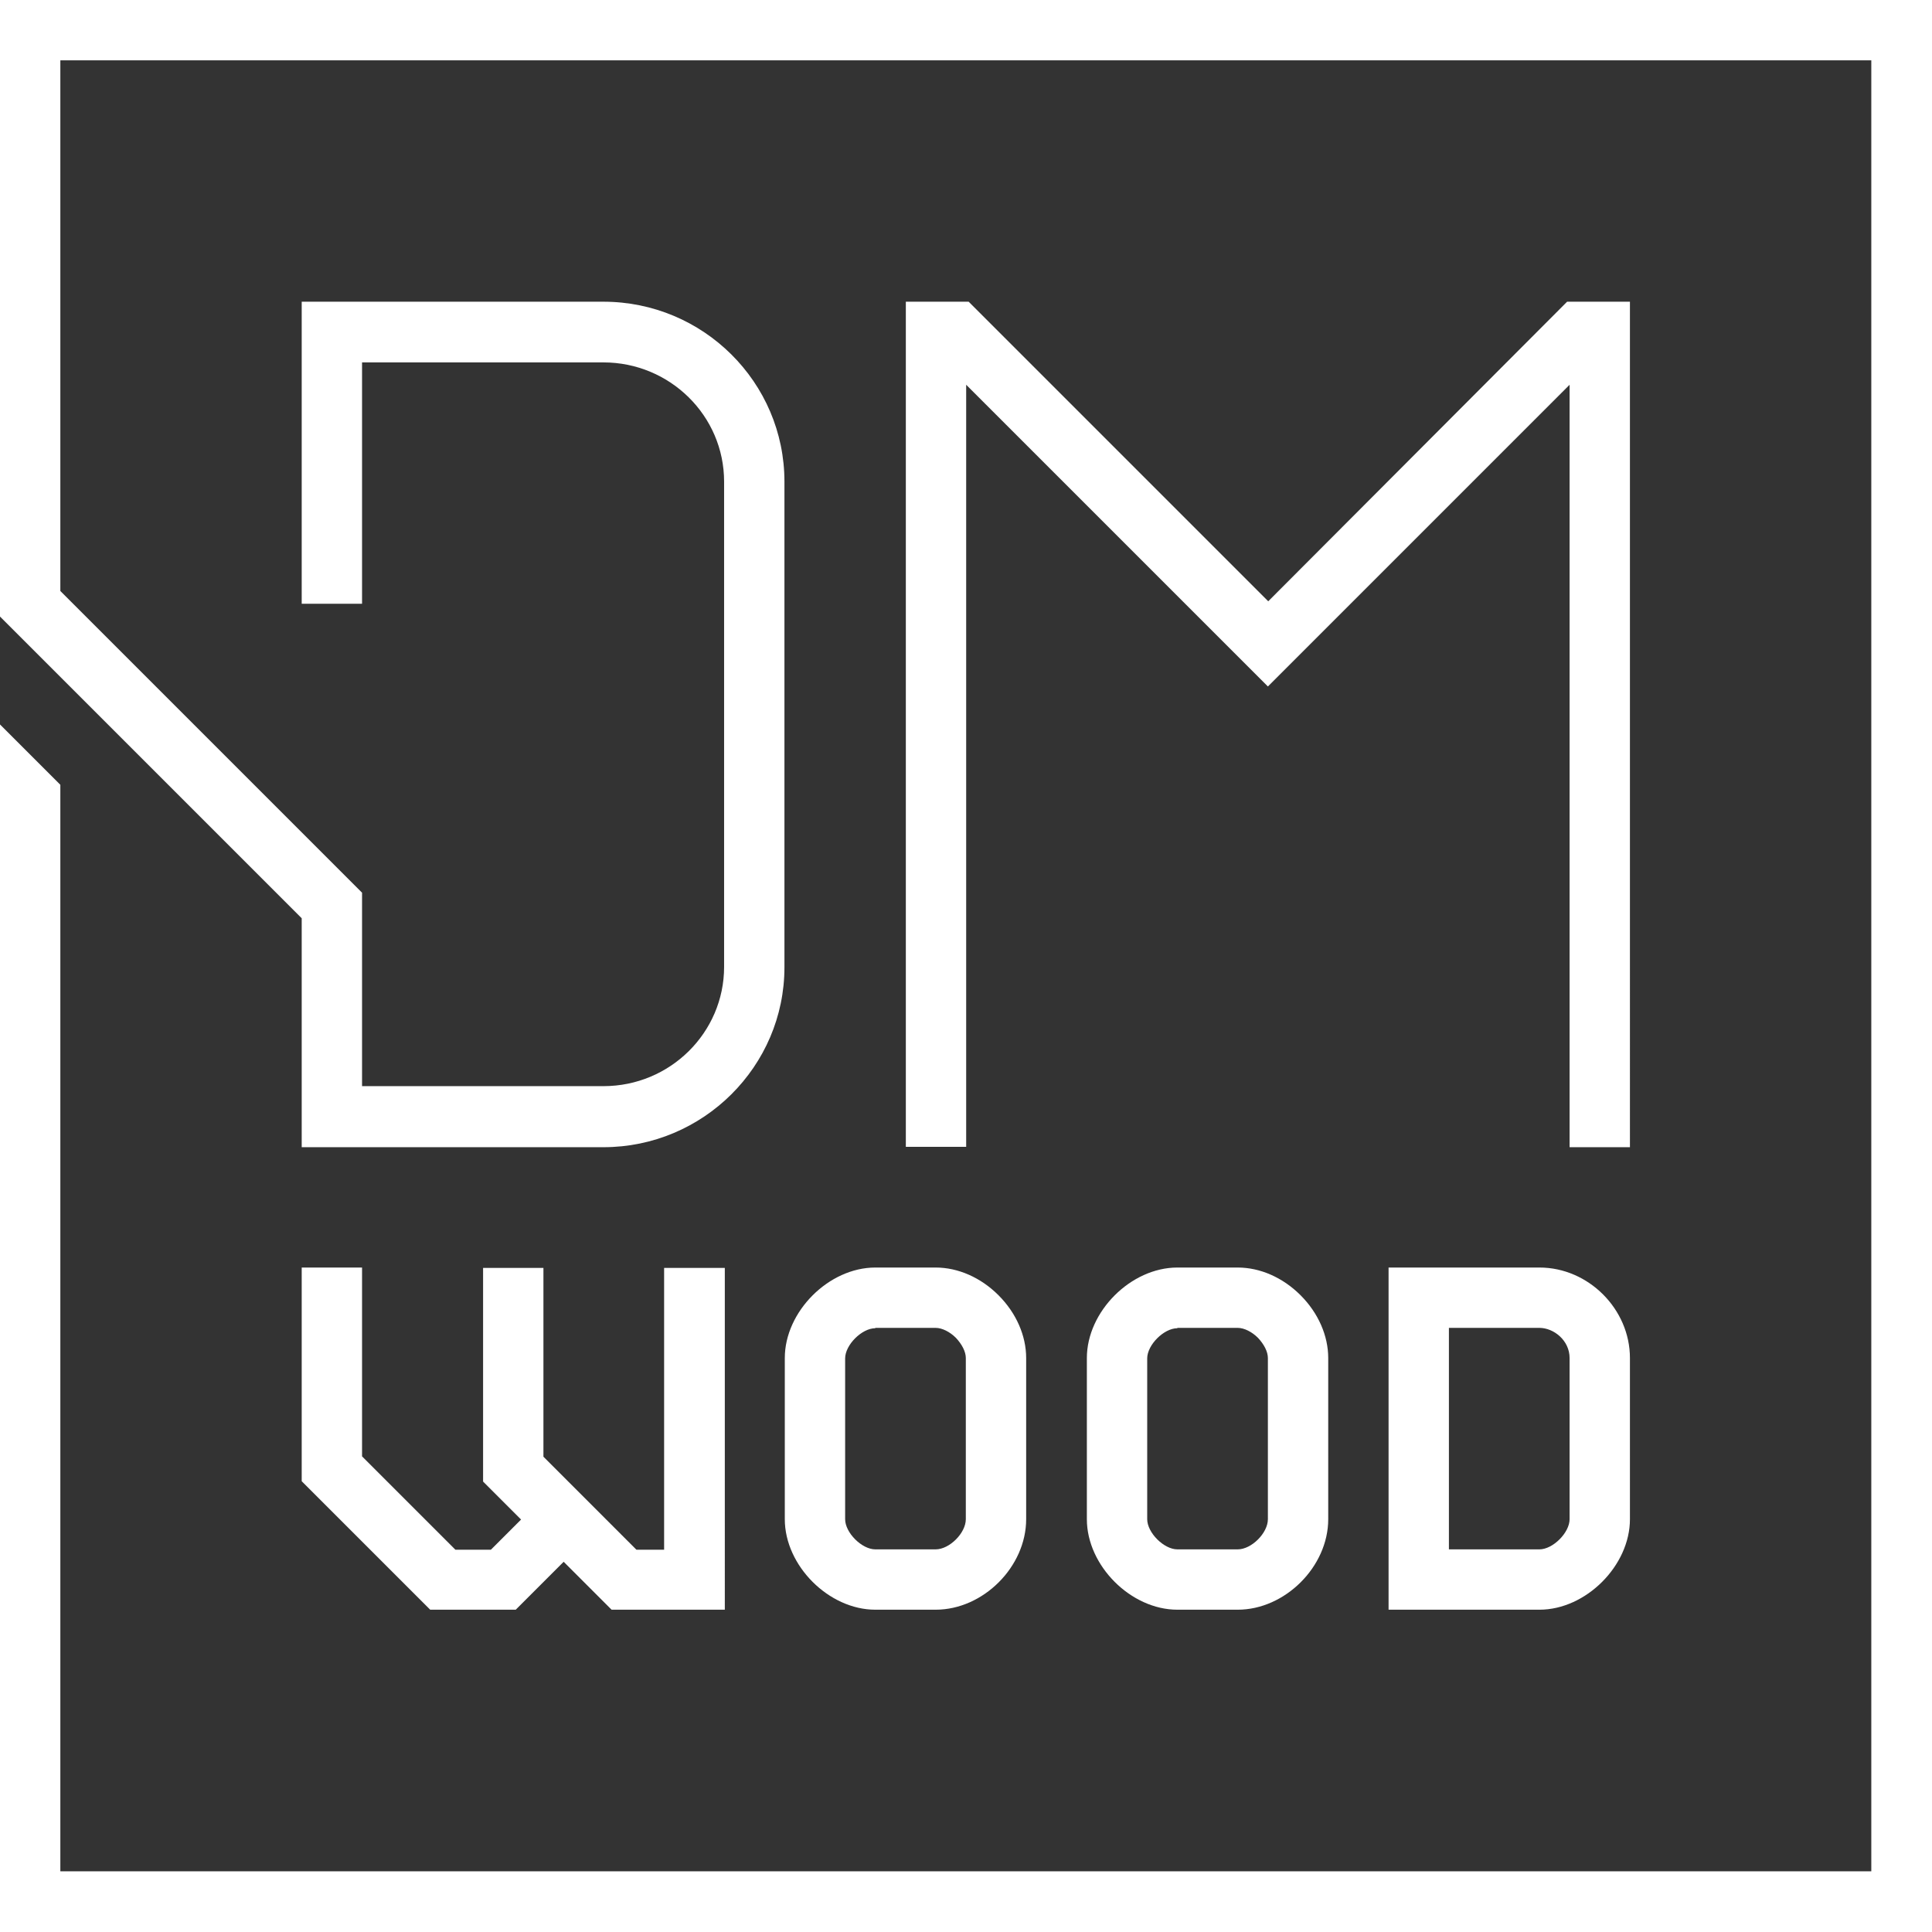 <?xml version="1.0" encoding="utf-8"?>
<!-- Generator: Adobe Illustrator 22.0.1, SVG Export Plug-In . SVG Version: 6.00 Build 0)  -->
<svg version="1.1" xmlns="http://www.w3.org/2000/svg" xmlns:xlink="http://www.w3.org/1999/xlink" x="0px" y="0px"
	 viewBox="0 0 544.3 544.3" style="enable-background:new 0 0 544.3 544.3;" xml:space="preserve">
<rect x="0" y="0" width="544.3" height="544.3" fill="#333333" stroke="none"/>
<style type="text/css">
	.st0{display:none;}
	.st1{display:inline;}
	.st2{display:inline;fill:#6A6A69;stroke:#4B4B4A;stroke-miterlimit:10;}
	.st3{fill:#6A6A69;}
	.st4{fill:#4B4B4A;}
	.st5{display:inline;fill:#6A6A69;}
	.st6{display:inline;fill:#343433;}
	.st7{fill:#FFF2DA;}
	.st8{fill:#EED8B7;}
	.st9{opacity:0.72;fill:#EED8B7;}
	.st10{opacity:0.48;fill:#EED8B7;}
	.st11{fill:#343433;}
	.st12{fill:none;stroke:#6A6A69;stroke-width:11.339;stroke-miterlimit:10;}
	.st13{fill:none;stroke:#6A6A69;stroke-width:17.008;stroke-miterlimit:10;}
	.st14{fill:#5F6669;}
	.st15{fill:#FFFFFF;}
</style>
<g id="Layer_2" class="st0">
</g>
<g id="Layer_1">
	<path class="st15" d="M544.3,0v544.3H0V204.1l17,17v306.1h510.2V17H17v149.5l85,85v54.5h68c18.8,0,34-15.1,34-33.6V135.7
		c0-18.6-15.3-33.6-34-33.6h-68v68H85V85h85c28.1,0,51,22.7,51,50.7v136.8c0,27.9-22.9,50.7-51,50.7H85v-64.5l-85-85V0H544.3z
		 M433.7,453.5h-42.5v-96.4h42.5c13.8,0,25.5,11.7,25.5,25.5V428C459.2,441.1,446.8,453.5,433.7,453.5z M408.2,436.5h25.5
		c3.8,0,8.5-4.7,8.5-8.5v-45.4c0-5-4.5-8.5-8.5-8.5h-25.5V436.5z M235.3,400.2 M459.2,323.2h-17V108.4l-85,85l-85-85v214.7h-17V85
		l17.7,0l84.4,84.4L441.5,85h17.7V323.2z M263.6,453.5h-17c-13.1,0-25.5-12.4-25.5-25.5v-45.4c0-13.1,12.4-25.5,25.5-25.5h17
		c6.3,0,12.7,2.8,17.7,7.8c5,5,7.8,11.4,7.8,17.7V428C289.1,441.4,277,453.5,263.6,453.5z M246.6,374.2c-3.8,0-8.5,4.7-8.5,8.5V428
		c0,3.8,4.7,8.5,8.5,8.5h17c3.9,0,8.5-4.6,8.5-8.5v-45.4c0-1.8-1.1-3.9-2.8-5.7c-1.7-1.7-3.9-2.8-5.7-2.8H246.6z M348.7,453.5h-17
		c-13.1,0-25.5-12.4-25.5-25.5v-45.4c0-13.1,12.4-25.5,25.5-25.5h17c6.3,0,12.7,2.8,17.7,7.8c5,5,7.8,11.4,7.8,17.7V428
		C374.2,441.4,362,453.5,348.7,453.5z M331.7,374.2c-3.8,0-8.5,4.7-8.5,8.5V428c0,3.8,4.7,8.5,8.5,8.5h17c3.9,0,8.5-4.6,8.5-8.5
		v-45.4c0-1.8-1.1-3.9-2.8-5.7c-1.7-1.7-3.9-2.8-5.7-2.8H331.7z M306.1,400.2 M394,397.3 M394,400.2 M204.1,357.2h-17v79.4h-7.8
		l-26.2-26.2v-53.2h-17v60.2l10.7,10.7l-8.5,8.5h-10L102,410.3v-53.2H85v60.2l36.2,36.2h24.1l13.5-13.5l13.5,13.5h31.9V357.2z"/>
</g>
</svg>
